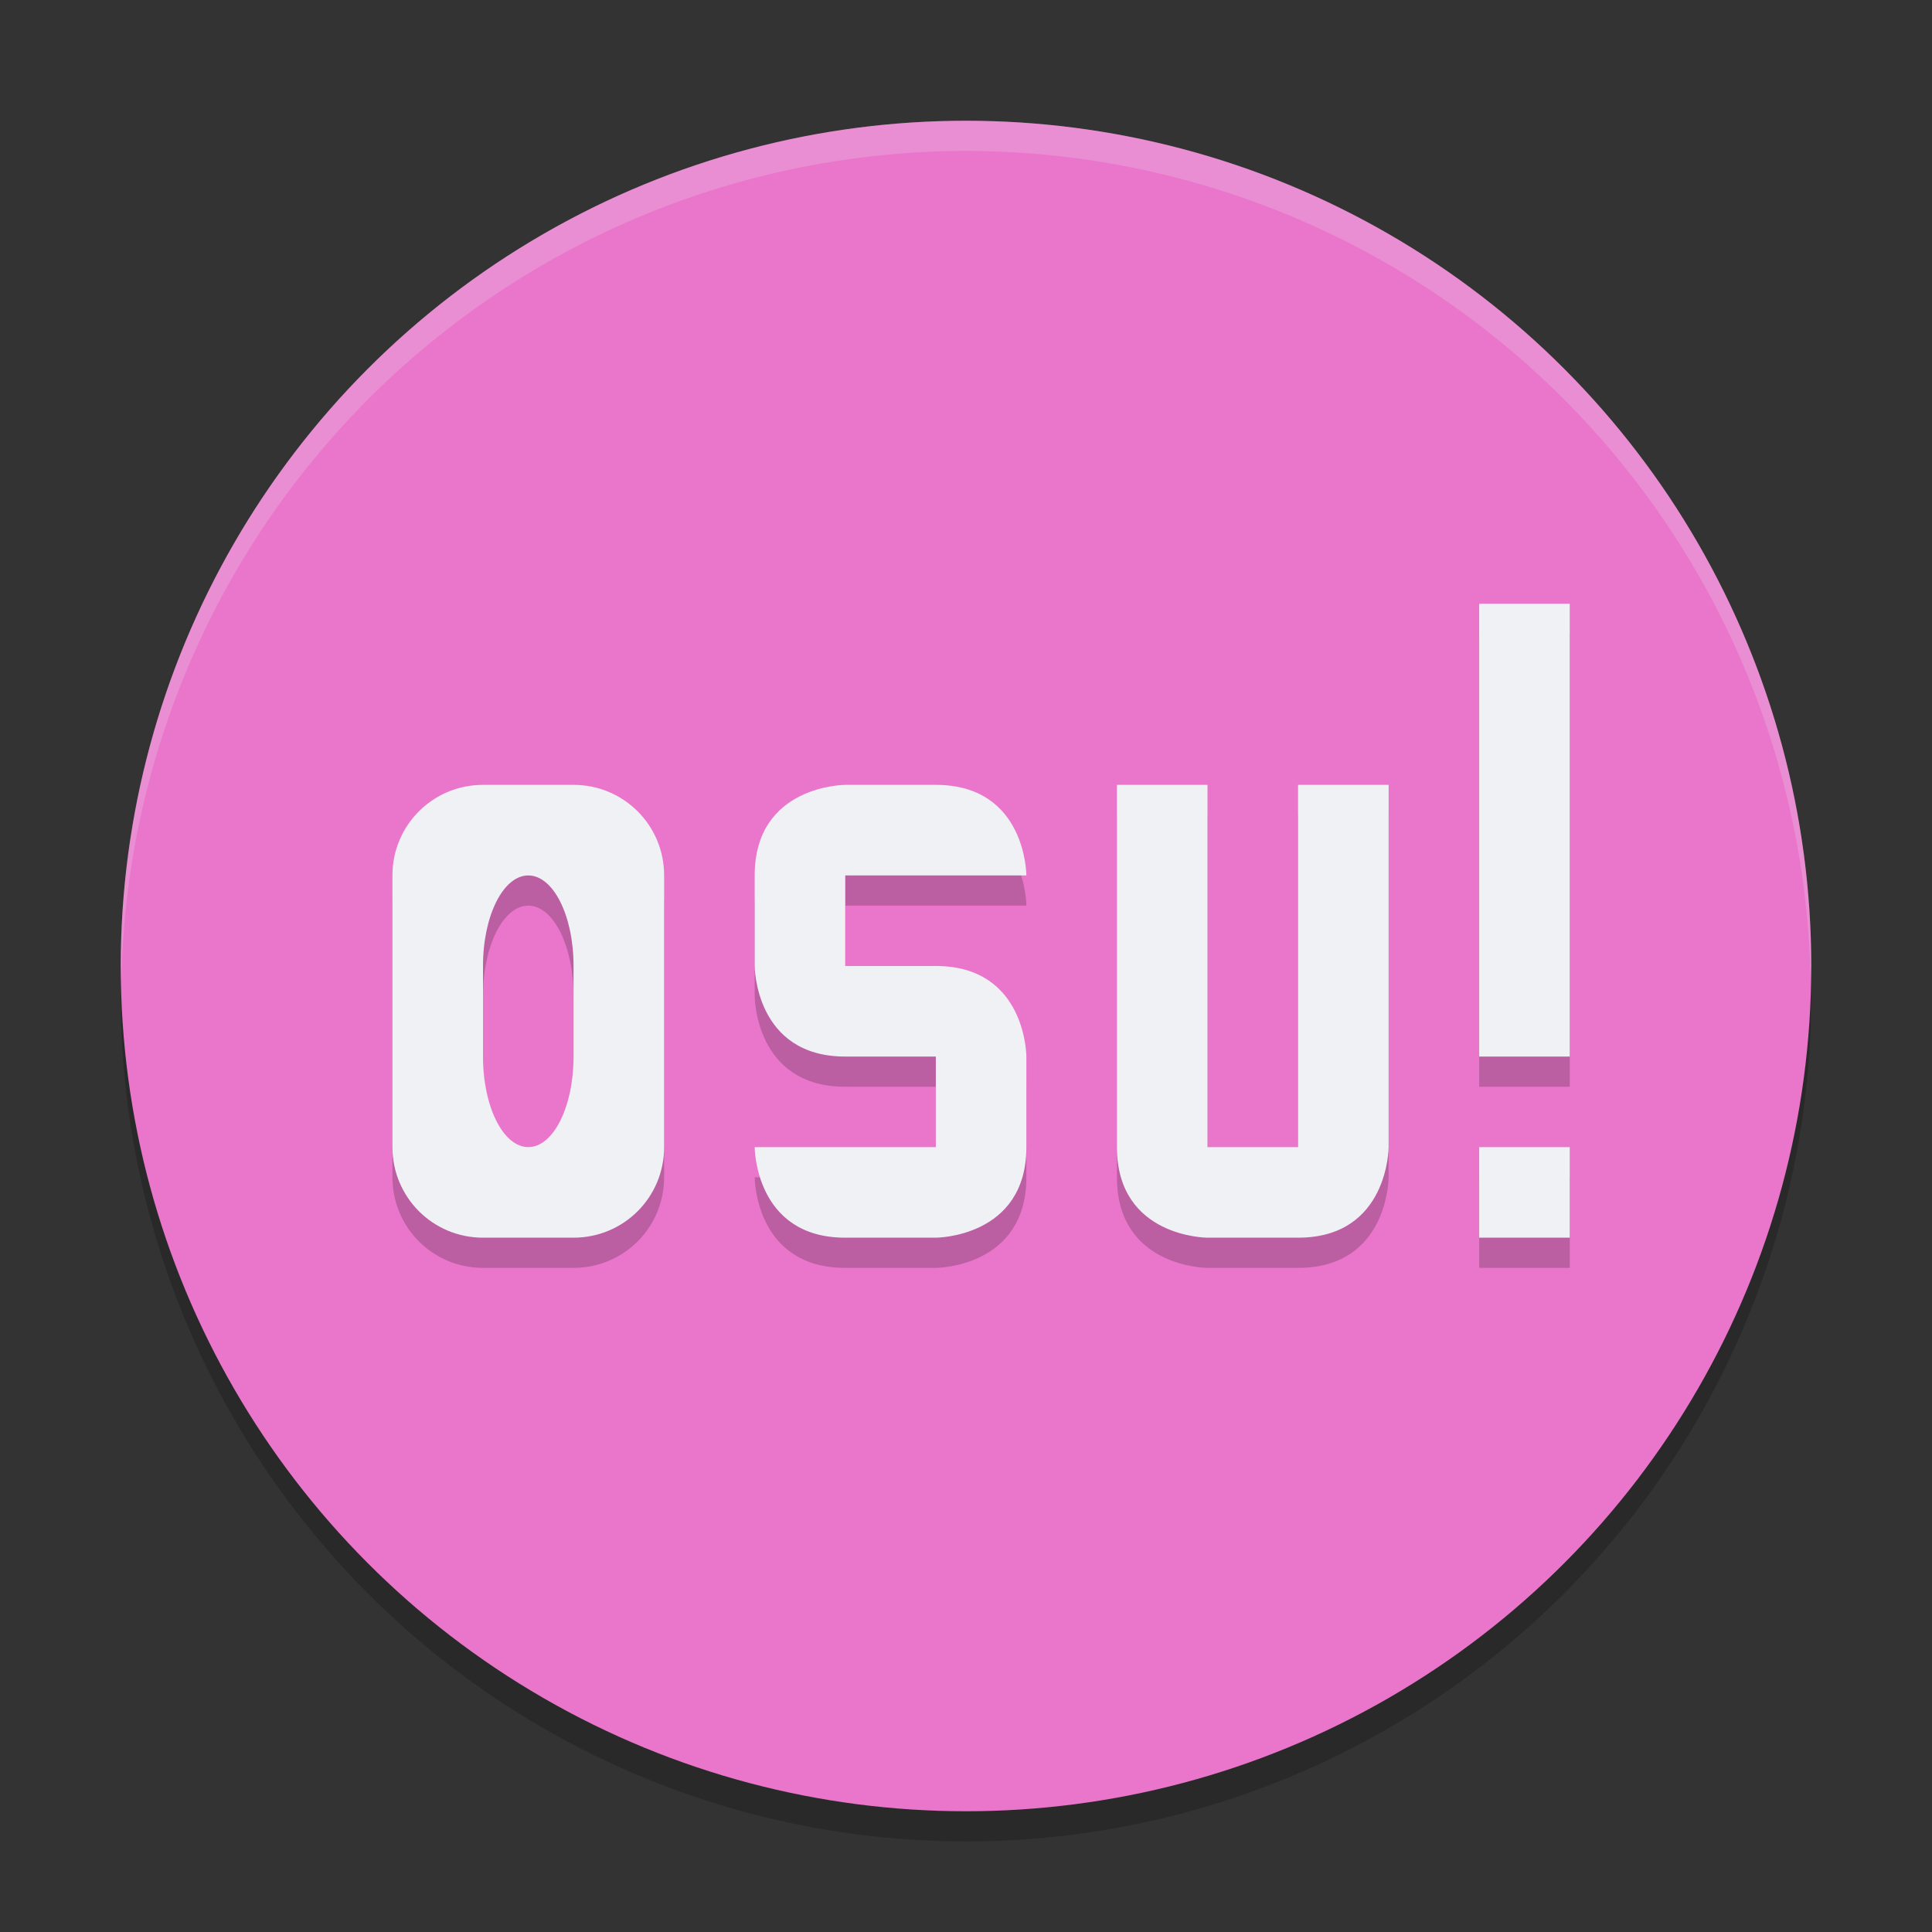 <svg xmlns="http://www.w3.org/2000/svg" height="64" width="64" version="1.1">
 <rect width="100%" height="100%" fill="#333333" stroke="none"/>
 <circle cx="32" cy="33" r="28" style="opacity:.2"/>
 <circle cx="32" cy="32" r="28" style="fill:#ea76cb"/>
 <path d="m32 4a28 28 0 0 0 -28 28 28 28 0 0 0 0.021 0.586 28 28 0 0 1 27.979 -27.586 28 28 0 0 1 27.979 27.414 28 28 0 0 0 0.021 -0.414 28 28 0 0 0 -28 -28z" style="opacity:.2;fill:#eff1f5"/>
 <path d="m49 21v15h3v-15zm-33 6c-1.662 0-3 1.338-3 3v9c0 1.662 1.338 3 3 3h3c1.662 0 3-1.338 3-3v-9c0-1.662-1.338-3-3-3zm12 0s-3 0-3 3v3s0 3 3 3h3v3h-6s0 3 3 3h3s3 0 3-3v-3s0-3-3-3h-3v-3h6s0-3-3-3zm9 0v12c0 3 3 3 3 3h3c3 0 3-3 3-3v-12h-3v12h-3v-12zm-19.5 3c0.831 0 1.5 1.338 1.5 3v3c0 1.662-0.669 3-1.5 3s-1.5-1.338-1.5-3v-3c0-1.662 0.669-3 1.5-3zm31.5 9v3h3v-3z" style="opacity:.2"/>
 <path d="m49 20v15h3v-15zm-33 6c-1.662 0-3 1.338-3 3v9c0 1.662 1.338 3 3 3h3c1.662 0 3-1.338 3-3v-9c0-1.662-1.338-3-3-3zm12 0s-3 0-3 3v3s0 3 3 3h3v3h-6s0 3 3 3h3s3 0 3-3v-3s0-3-3-3h-3v-3h6s0-3-3-3zm9 0v12c0 3 3 3 3 3h3c3 0 3-3 3-3v-12h-3v12h-3v-12zm-19.5 3c0.831 0 1.5 1.338 1.5 3v3c0 1.662-0.669 3-1.5 3s-1.5-1.338-1.5-3v-3c0-1.662 0.669-3 1.5-3zm31.5 9v3h3v-3z" style="fill:#eff1f5"/>
</svg>
